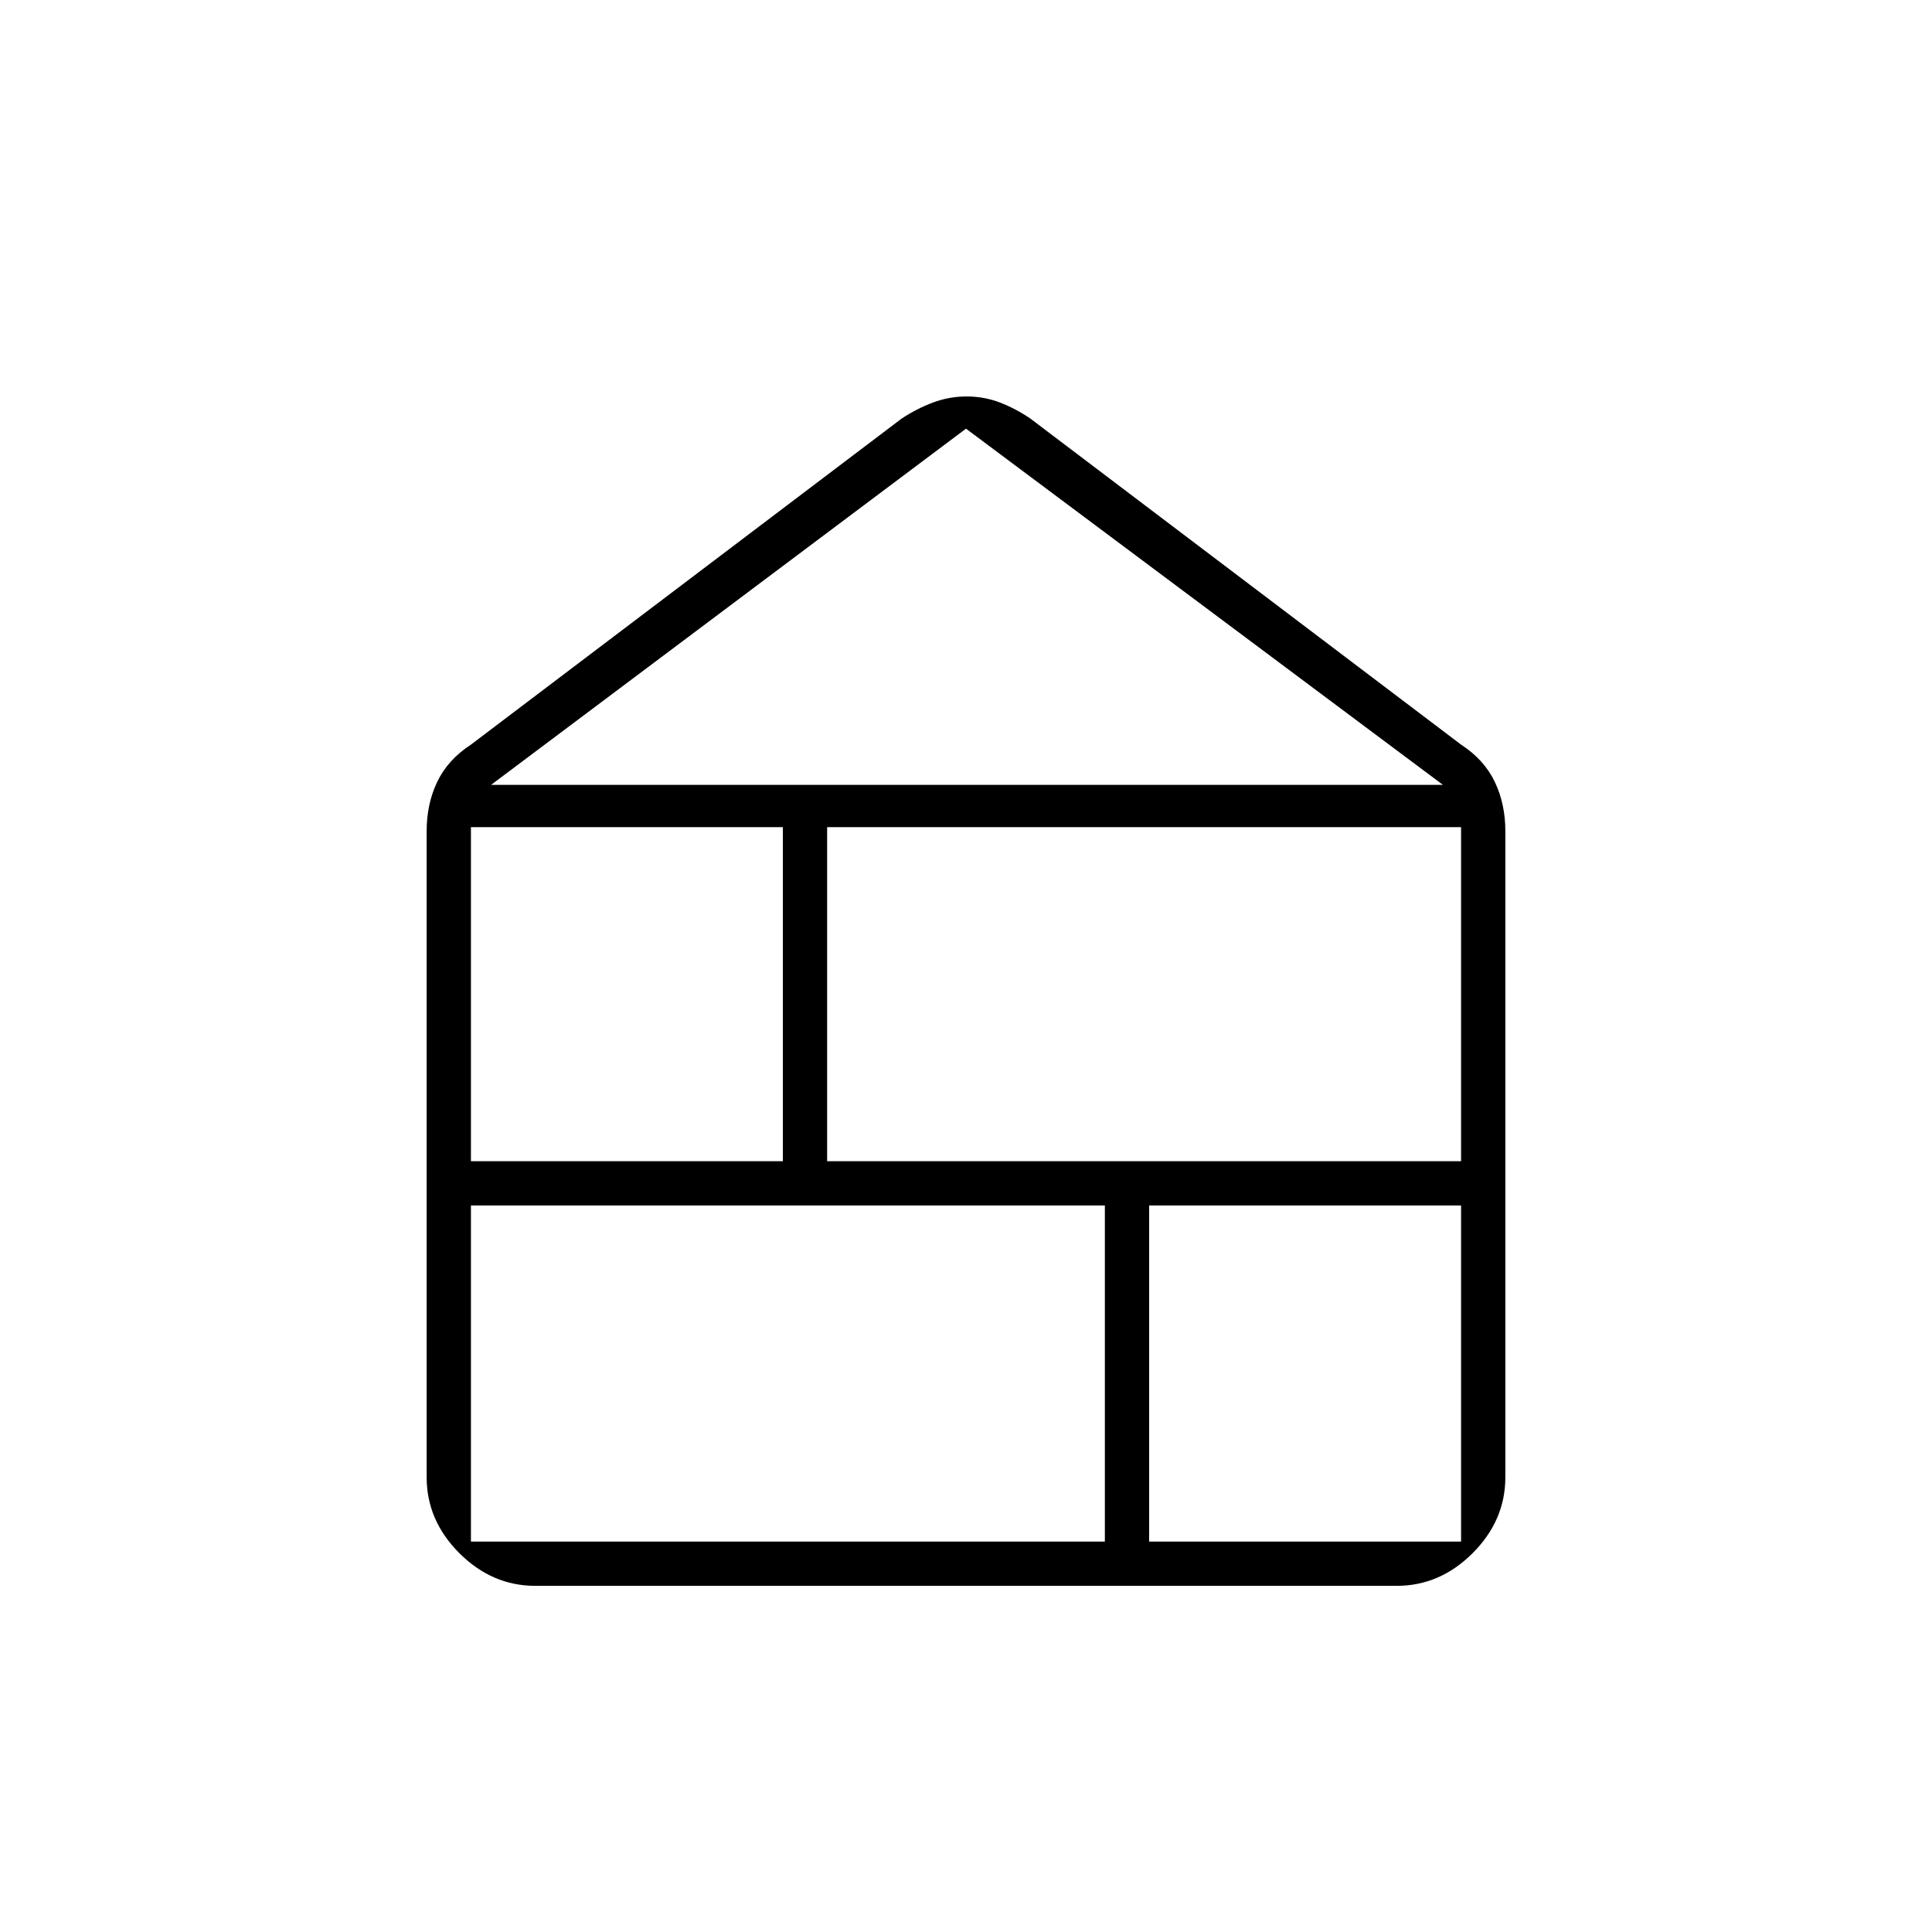 <svg xmlns="http://www.w3.org/2000/svg" width="48" height="48" viewBox="0 -960 960 960"><path d="M234-194h315v-167H234v167Zm337 0h155v-167H571v167ZM234-383h155v-166H234v166Zm177 0h315v-166H411v166ZM244-570h473L480-747 244-570Zm22 398q-21.5 0-37.75-16.25T212-226v-321q0-13.5 5.25-24.5T234-590l214-162q7.59-5 15.609-8 8.018-3 16.704-3 8.687 0 16.516 3 7.828 3 15.171 8l214 162q11.5 7.5 16.75 18.5T748-547v321q0 21.5-16.25 37.75T694-172H266Z"/></svg>